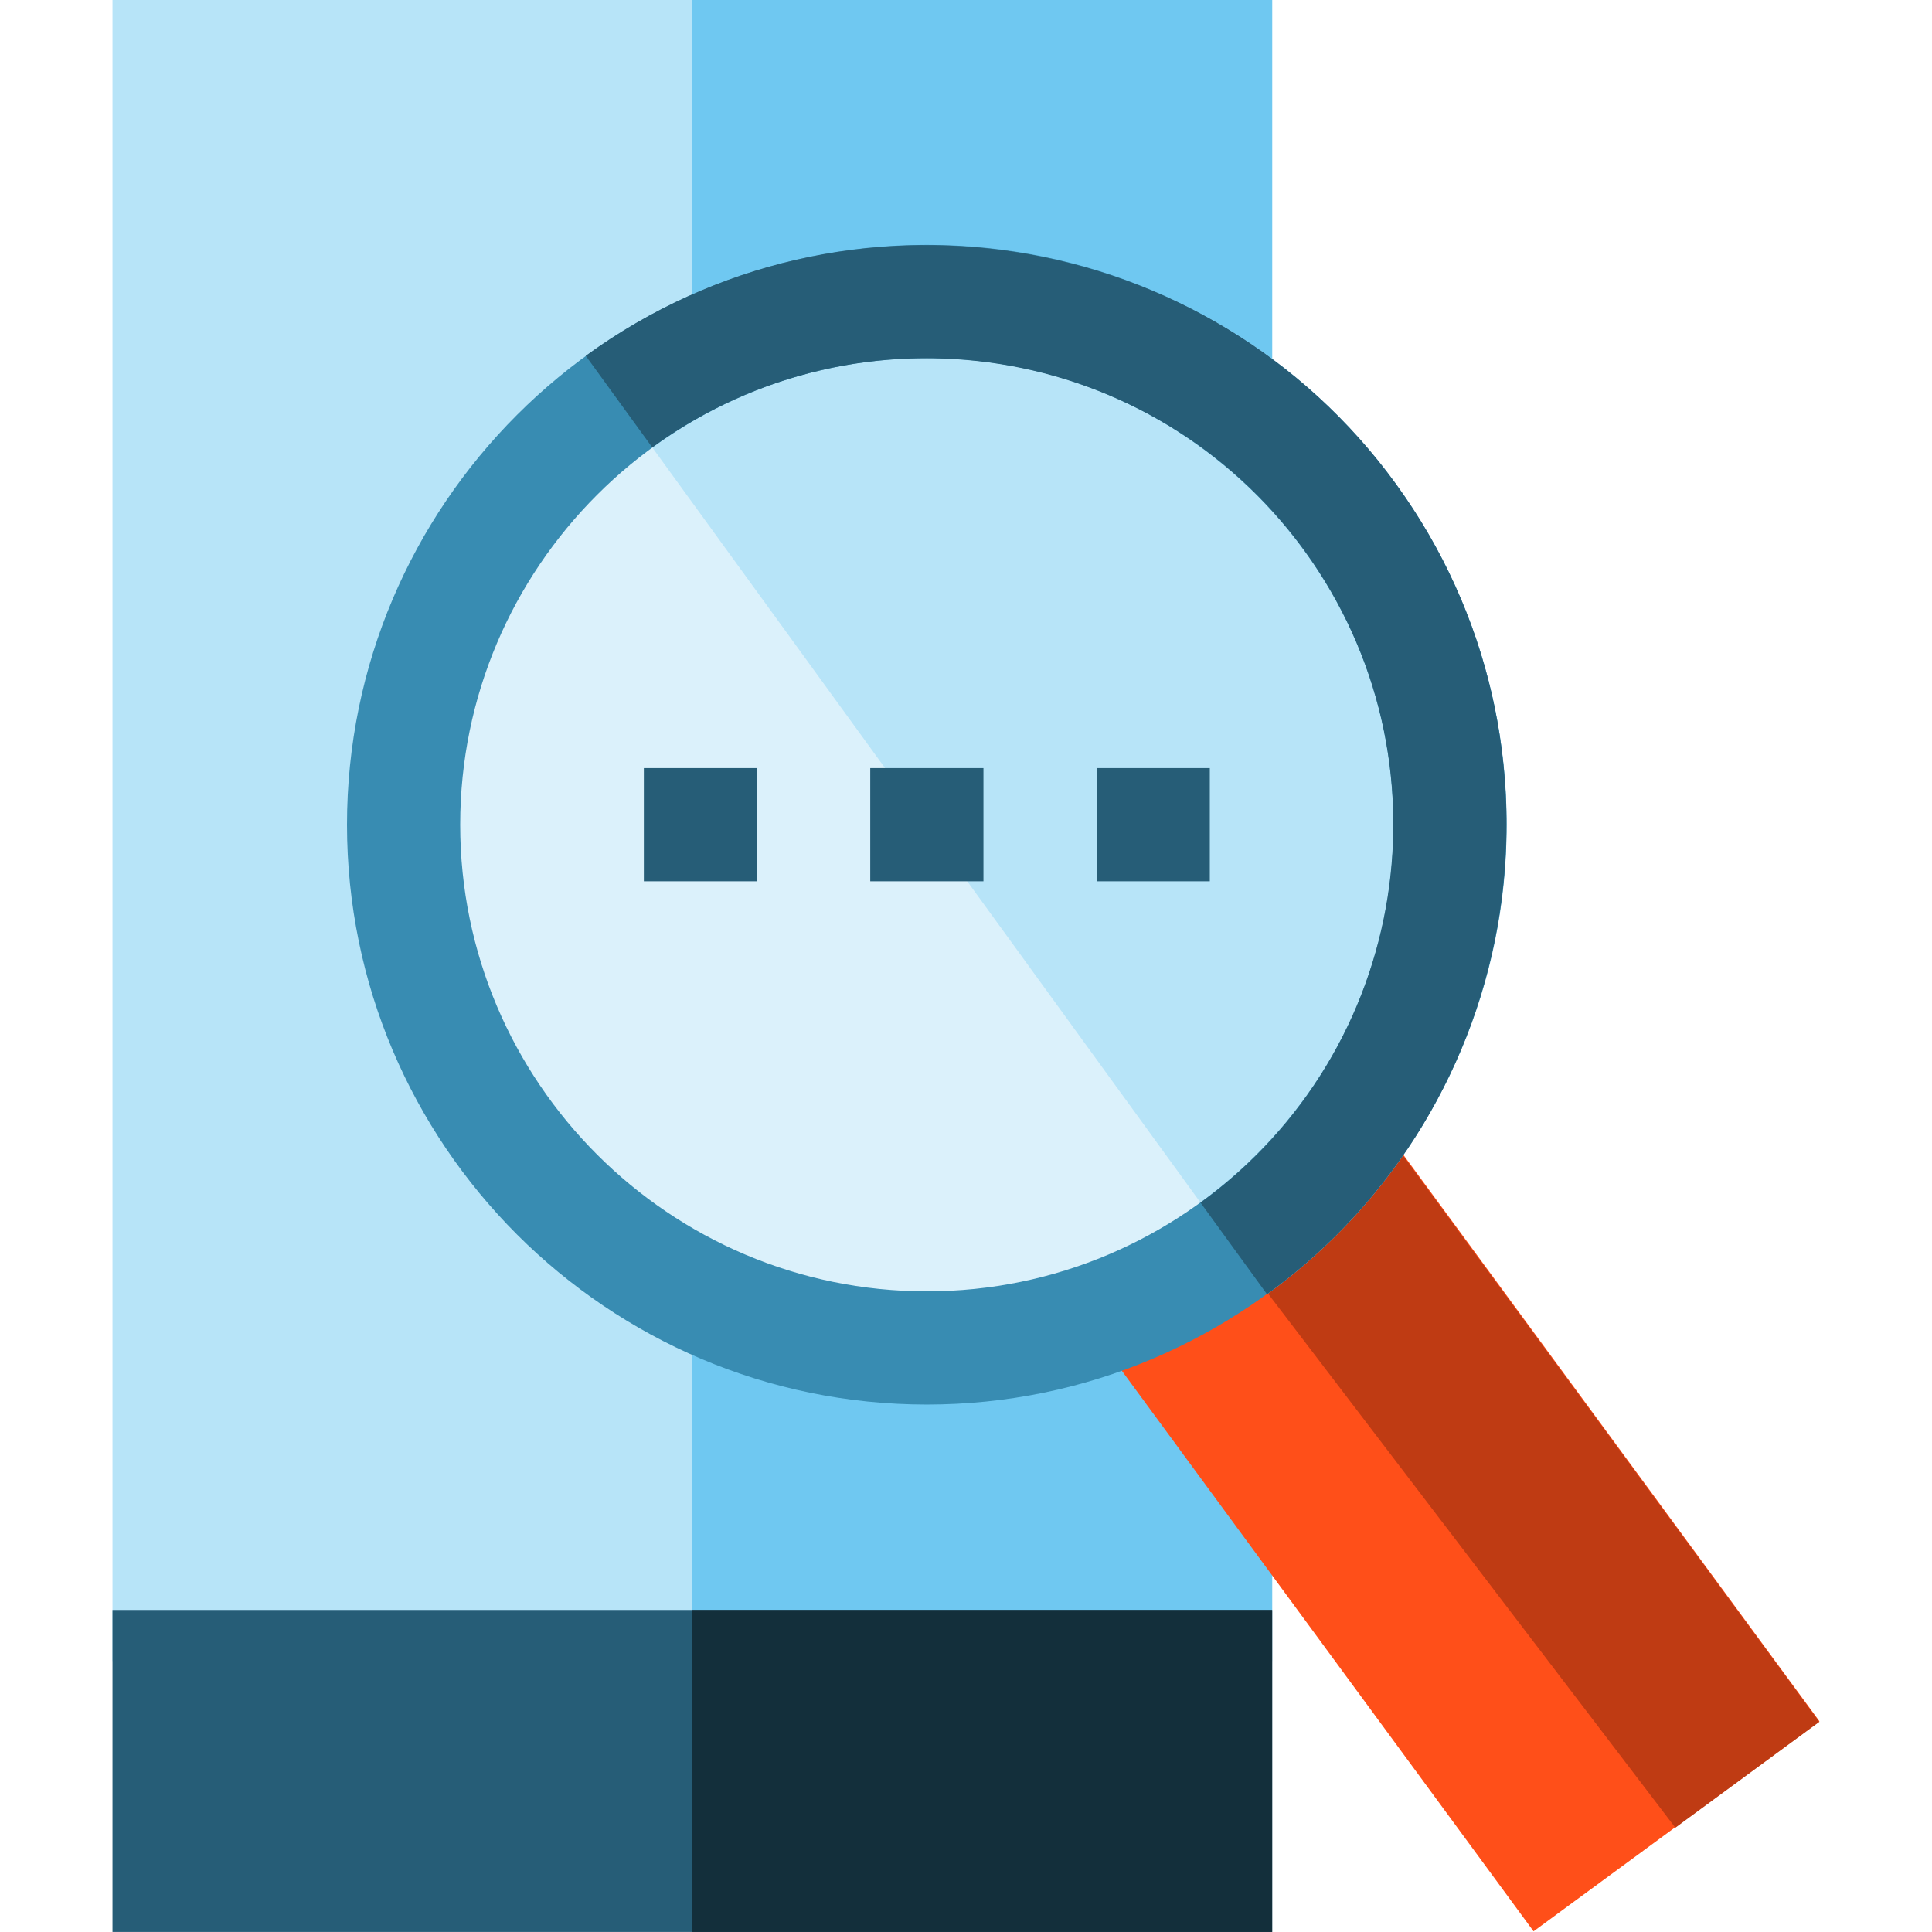 <?xml version="1.0" encoding="iso-8859-1"?>
<!-- Generator: Adobe Illustrator 19.0.0, SVG Export Plug-In . SVG Version: 6.00 Build 0)  -->
<svg version="1.1" id="Capa_1" xmlns="http://www.w3.org/2000/svg" xmlns:xlink="http://www.w3.org/1999/xlink" x="0px" y="0px"
	 viewBox="0 0 512.014 512.014" style="enable-background:new 0 0 512.014 512.014;" xml:space="preserve">
<path style="fill:#B7E4F8;" d="M337.148,440.214H29.814V0h307.334L337.148,440.214L337.148,440.214z"/>
<path style="fill:#6FC8F1;" d="M337.148,426.667H183.481V0h153.667V426.667z"/>
<path style="fill:#265D77;" d="M337.148,512H29.814v-85.333h307.334L337.148,512L337.148,512z"/>
<path style="fill:#132F3B;" d="M337.148,512H183.481v-85.333h153.667V512z"/>
<rect x="328.419" y="274.09" transform="matrix(-0.806 0.592 -0.592 -0.806 909.156 482.675)" style="fill:#FF4F19;" width="94.006" height="232.685"/>
<polygon style="fill:#BF3B13;" points="344.351,268.856 302.882,299.337 443.996,484.371 482.148,456.329 "/>
<circle style="fill:#DBF1FB;" cx="245.631" cy="218.56" r="138.67"/>
<path style="fill:#B7E4F8;" d="M335.784,342.999c0.039-0.029,0.079-0.055,0.119-0.084c68.569-49.779,83.855-146.061,34.077-214.629
	C320.201,59.717,223.918,44.431,155.35,94.21c-0.039,0.029-0.077,0.058-0.116,0.087"/>
<path style="fill:#388CB2;" d="M245.626,372.229c-84.732,0-153.667-68.935-153.667-153.667S160.894,64.895,245.626,64.895
	s153.667,68.935,153.667,153.667S330.359,372.229,245.626,372.229z M245.626,94.896c-68.191,0-123.667,55.477-123.667,123.667
	S177.435,342.23,245.626,342.23c68.19,0,123.667-55.477,123.667-123.667C369.293,150.372,313.817,94.896,245.626,94.896z"/>
<g>
	<rect x="170.631" y="203.56" style="fill:#265D77;" width="30" height="30"/>
	<rect x="230.631" y="203.56" style="fill:#265D77;" width="30" height="30"/>
	<rect x="290.621" y="203.56" style="fill:#265D77;" width="30" height="30"/>
	<path style="fill:#265D77;" d="M155.35,94.21c-0.039,0.029-0.077,0.058-0.116,0.087l17.624,24.277
		c0.039-0.029,0.077-0.058,0.117-0.087c55.182-40.061,132.667-27.758,172.728,27.424c40.06,55.182,27.758,132.667-27.424,172.728
		c-0.039,0.029-0.079,0.055-0.119,0.084L335.784,343c0.039-0.029,0.079-0.055,0.119-0.084
		c68.569-49.779,83.855-146.061,34.077-214.629C320.201,59.717,223.918,44.431,155.35,94.21z"/>
</g>
<g>
</g>
<g>
</g>
<g>
</g>
<g>
</g>
<g>
</g>
<g>
</g>
<g>
</g>
<g>
</g>
<g>
</g>
<g>
</g>
<g>
</g>
<g>
</g>
<g>
</g>
<g>
</g>
<g>
</g>
</svg>
